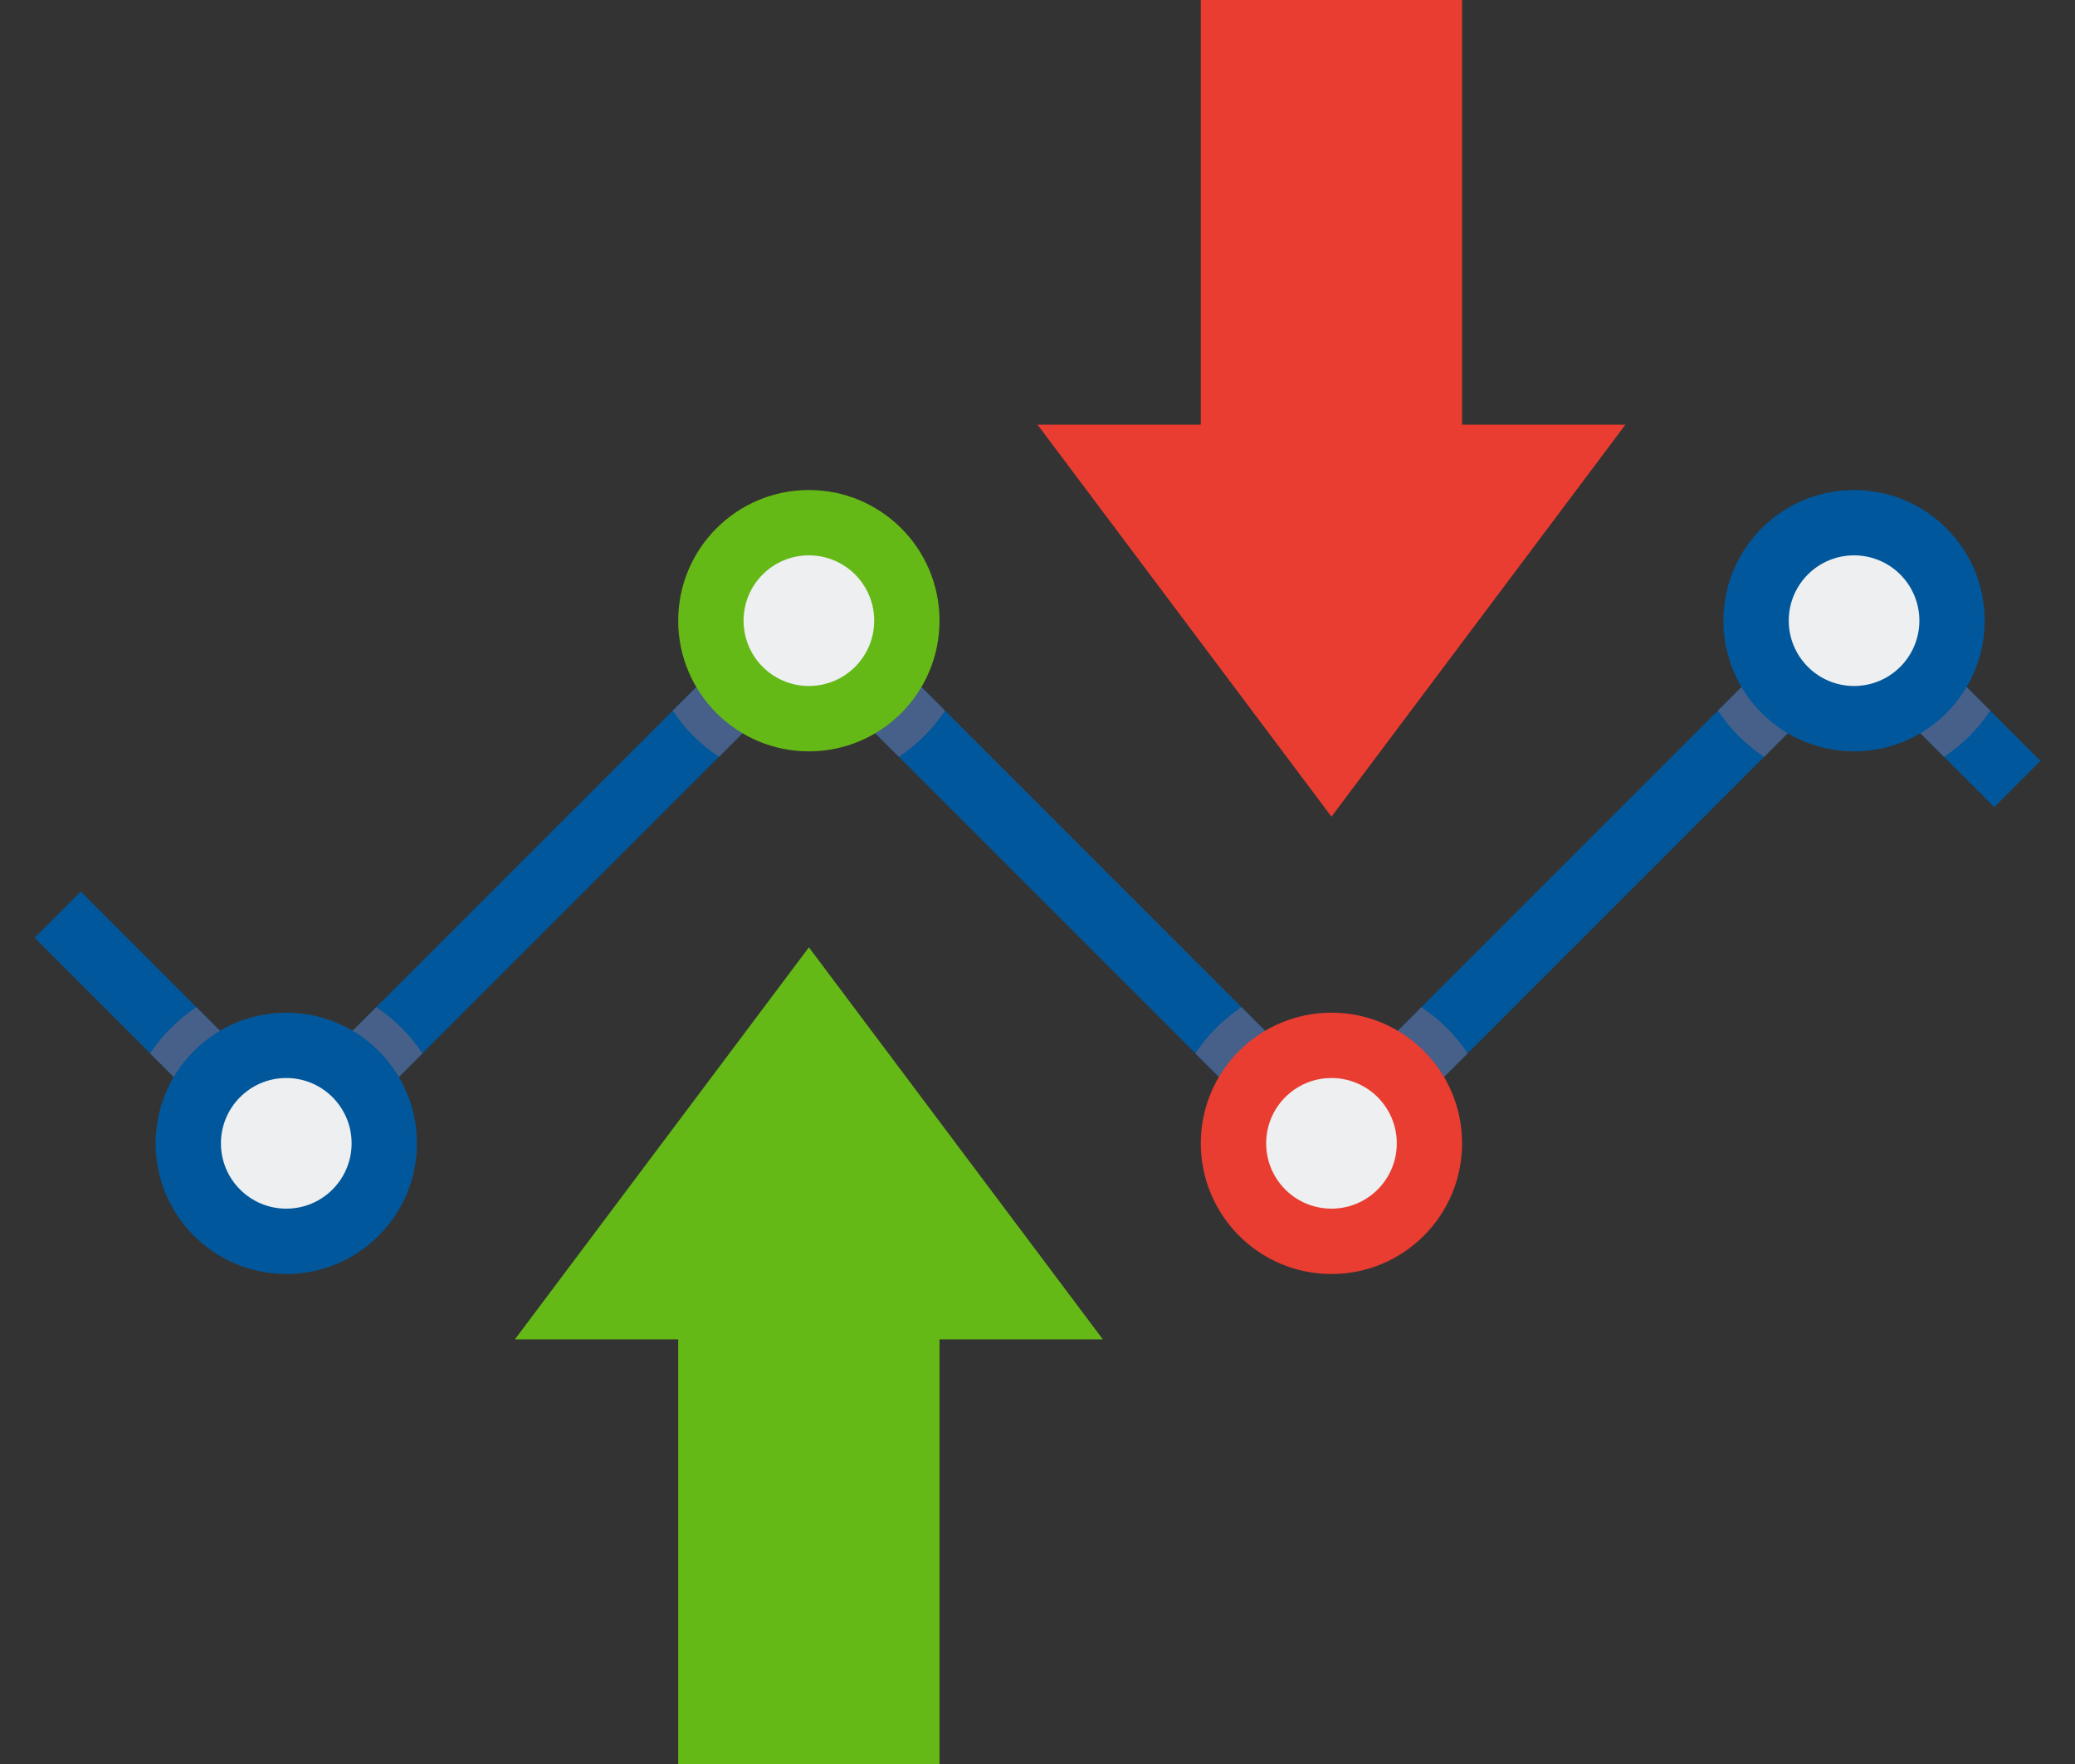 <svg width="40" height="34" viewBox="0 0 40 34" fill="none" xmlns="http://www.w3.org/2000/svg">
<rect x="0" y="0" width="40" height="34" fill="#333333" stroke="none"/>
<path d="M36.186 12.408L35.296 11.517L25.222 21.591L26.112 22.482L36.186 12.408Z" fill="#01579B"/>
<path d="M16.038 12.408L15.148 11.518L5.074 21.591L5.964 22.482L16.038 12.408Z" fill="#01579B"/>
<path d="M26.112 21.591L16.038 11.517L15.148 12.408L25.221 22.482L26.112 21.591Z" fill="#01579B"/>
<path d="M35.296 11.518L33.117 13.697C33.351 14.051 33.654 14.353 34.007 14.587L36.186 12.408L35.296 11.518Z" fill="#466089"/>
<path d="M39.334 14.665L36.186 11.517L35.295 12.408L38.444 15.556L39.334 14.665Z" fill="#01579B"/>
<path d="M36.186 11.518L38.365 13.697C38.131 14.051 37.828 14.353 37.475 14.587L35.296 12.408L36.186 11.518Z" fill="#466089"/>
<path d="M35.741 14.482C37.132 14.482 38.259 13.354 38.259 11.963C38.259 10.572 37.132 9.445 35.741 9.445C34.35 9.445 33.222 10.572 33.222 11.963C33.222 13.354 34.35 14.482 35.741 14.482Z" fill="#01579B"/>
<path d="M35.741 13.222C36.436 13.222 37 12.658 37 11.963C37 11.267 36.436 10.704 35.741 10.704C35.045 10.704 34.482 11.267 34.482 11.963C34.482 12.658 35.045 13.222 35.741 13.222Z" fill="#EDEFF1"/>
<path d="M18.111 34V25.815H21.259L15.593 18.259L9.926 25.815H13.074V34H18.111Z" fill="#65B916"/>
<path d="M28.185 0V8.185H31.334L25.667 15.741L20 8.185H23.148V0H28.185Z" fill="#E83D30"/>
<path d="M5.964 22.482L8.143 20.303C7.909 19.949 7.606 19.647 7.253 19.413L5.074 21.592L5.964 22.482Z" fill="#466089"/>
<path d="M5.964 21.591L1.557 17.184L0.666 18.075L5.073 22.482L5.964 21.591Z" fill="#01579B"/>
<path d="M5.074 22.482L2.894 20.303C3.129 19.949 3.431 19.647 3.785 19.413L5.964 21.592L5.074 22.482Z" fill="#466089"/>
<path d="M5.519 24.556C6.91 24.556 8.037 23.428 8.037 22.037C8.037 20.646 6.91 19.519 5.519 19.519C4.128 19.519 3 20.646 3 22.037C3 23.428 4.128 24.556 5.519 24.556Z" fill="#01579B"/>
<path d="M5.519 23.296C6.214 23.296 6.778 22.733 6.778 22.037C6.778 21.342 6.214 20.778 5.519 20.778C4.823 20.778 4.259 21.342 4.259 22.037C4.259 22.733 4.823 23.296 5.519 23.296Z" fill="#EDEFF1"/>
<path d="M25.667 22.927L28.291 20.303C28.057 19.949 27.754 19.647 27.401 19.413L25.667 21.147L23.933 19.413C23.579 19.647 23.277 19.95 23.043 20.303L25.667 22.927Z" fill="#466089"/>
<path d="M25.667 24.556C27.058 24.556 28.185 23.428 28.185 22.037C28.185 20.646 27.058 19.519 25.667 19.519C24.276 19.519 23.148 20.646 23.148 22.037C23.148 23.428 24.276 24.556 25.667 24.556Z" fill="#E83D30"/>
<path d="M25.667 23.296C26.362 23.296 26.926 22.733 26.926 22.037C26.926 21.342 26.362 20.778 25.667 20.778C24.971 20.778 24.408 21.342 24.408 22.037C24.408 22.733 24.971 23.296 25.667 23.296Z" fill="#EDEFF1"/>
<path d="M15.593 11.073L12.969 13.697C13.203 14.051 13.506 14.353 13.859 14.587L15.593 12.853L17.327 14.587C17.681 14.353 17.983 14.05 18.217 13.697L15.593 11.073Z" fill="#466089"/>
<path d="M15.593 14.482C16.984 14.482 18.111 13.354 18.111 11.963C18.111 10.572 16.984 9.445 15.593 9.445C14.202 9.445 13.074 10.572 13.074 11.963C13.074 13.354 14.202 14.482 15.593 14.482Z" fill="#65B916"/>
<path d="M15.593 13.222C16.288 13.222 16.852 12.658 16.852 11.963C16.852 11.267 16.288 10.704 15.593 10.704C14.897 10.704 14.334 11.267 14.334 11.963C14.334 12.658 14.897 13.222 15.593 13.222Z" fill="#EDEFF1"/>
</svg>
